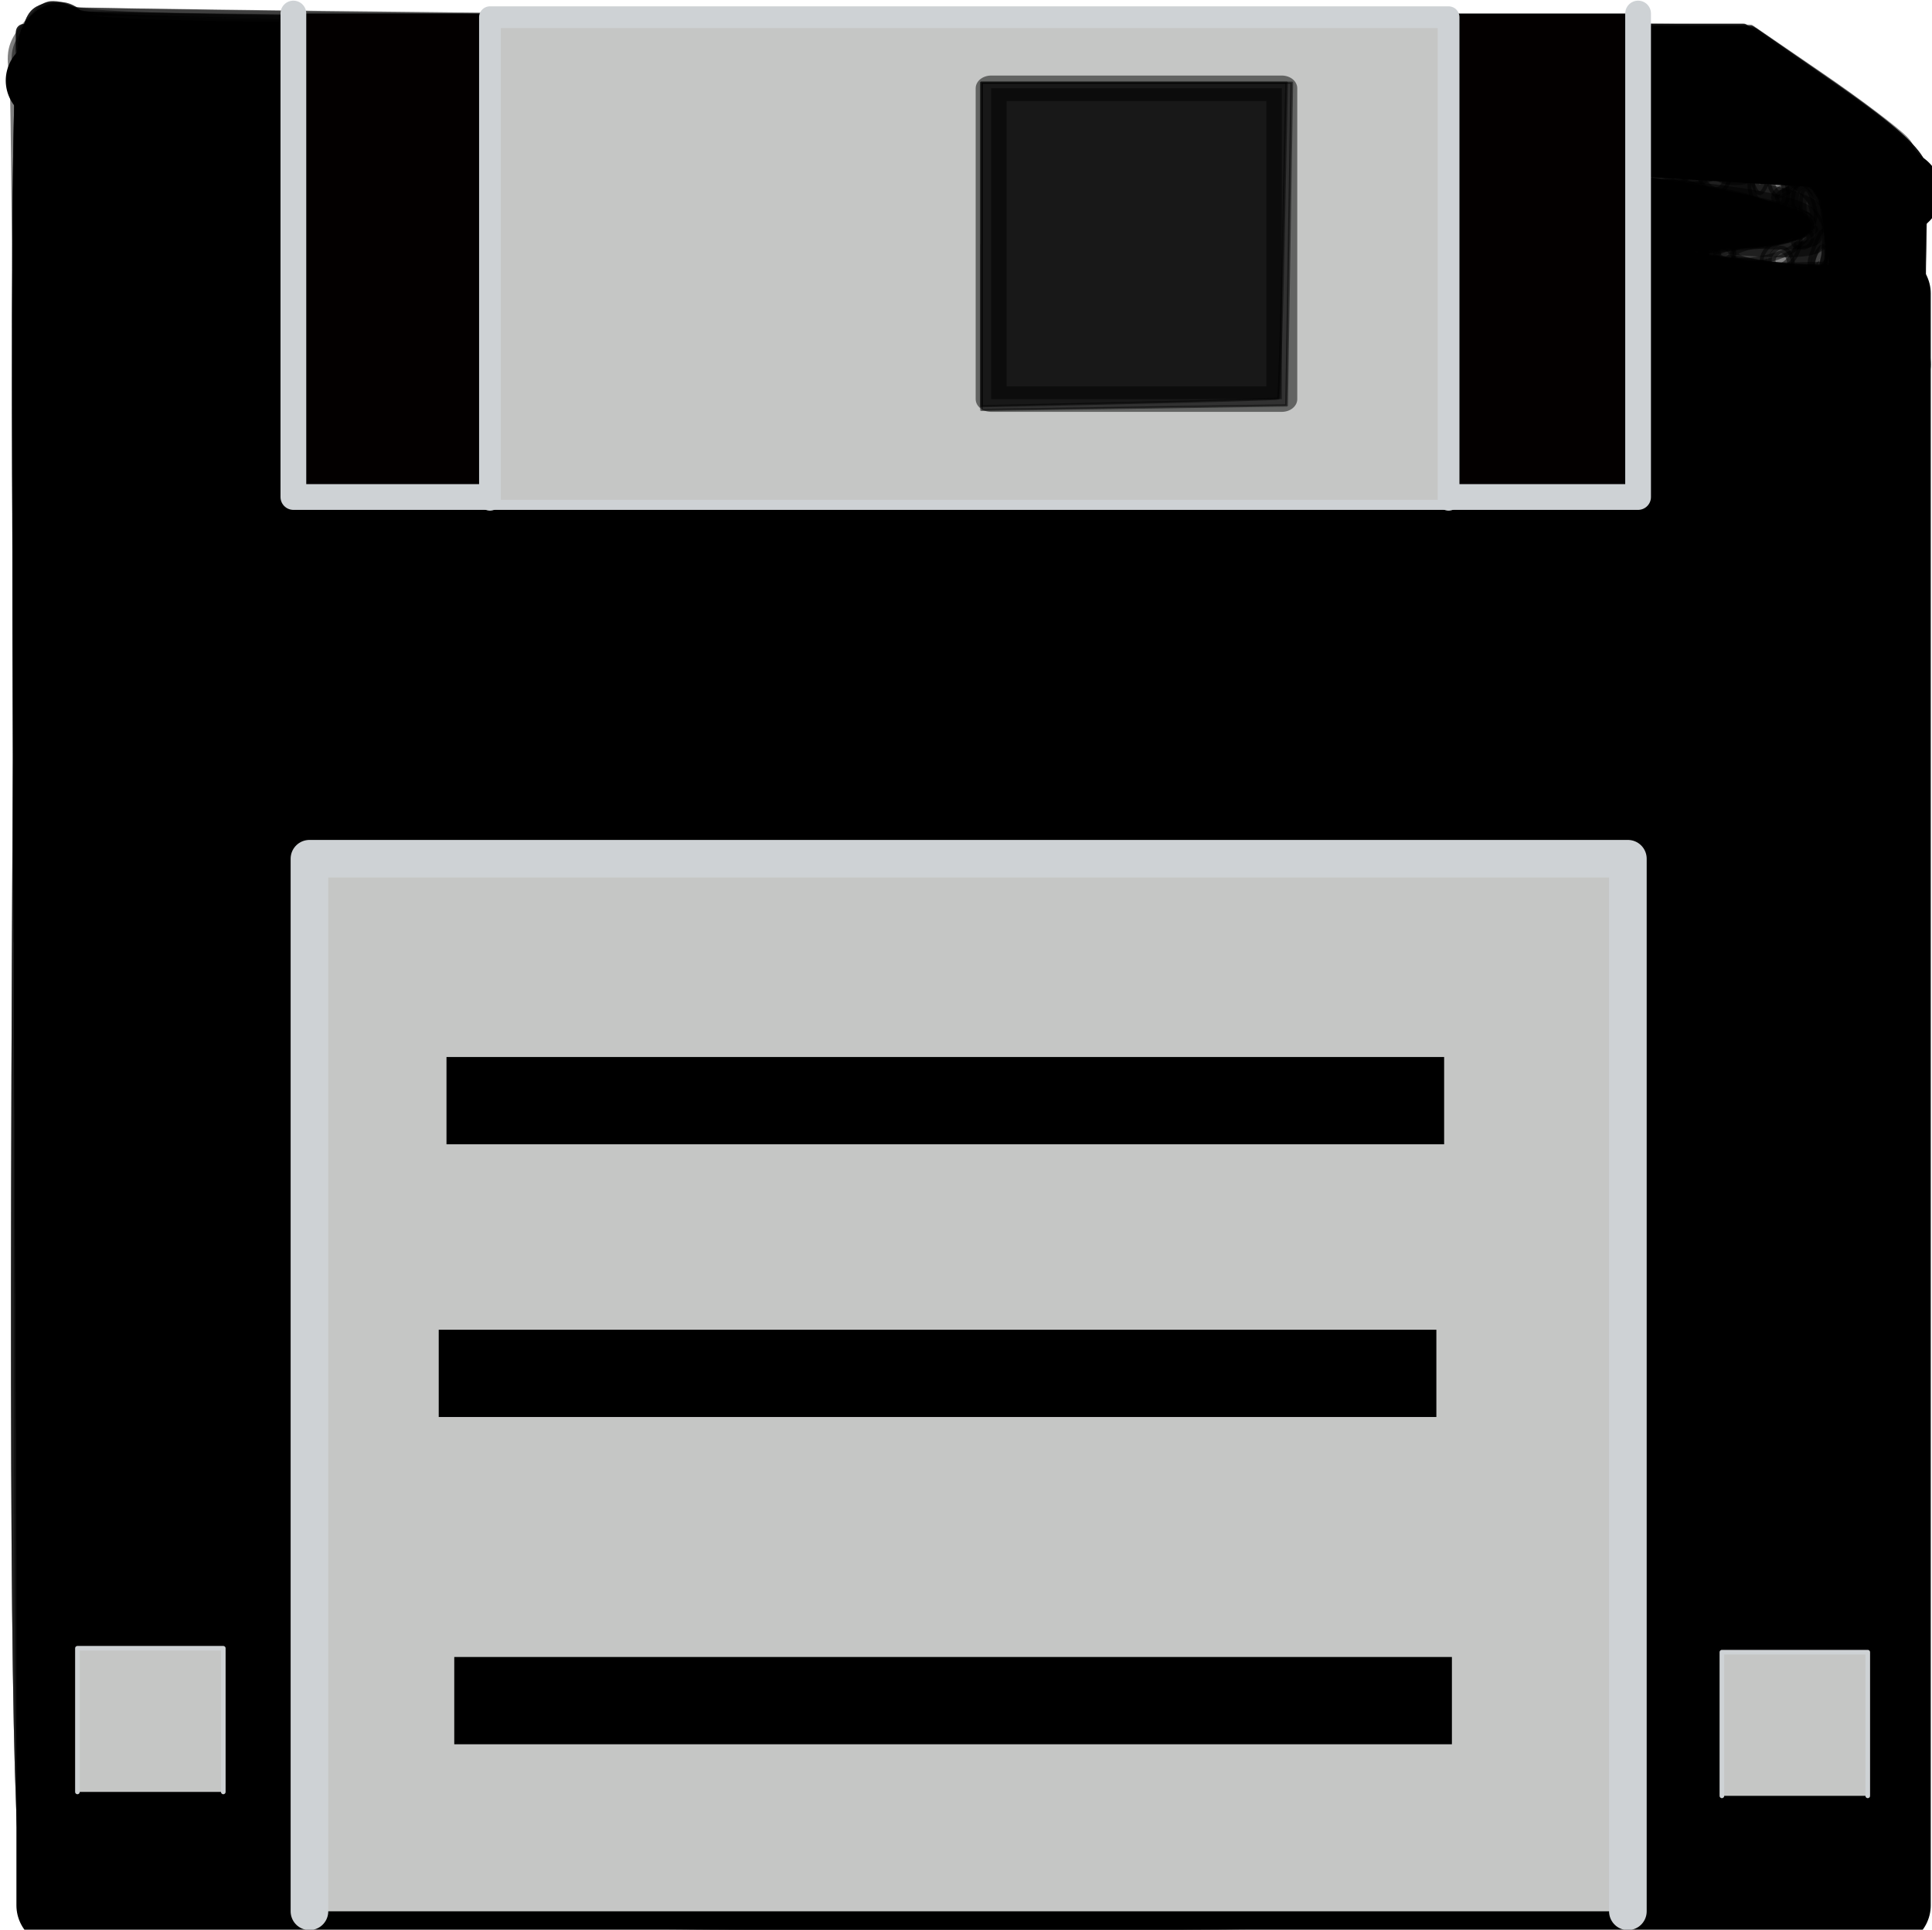 <?xml version="1.0" encoding="UTF-8" standalone="no"?>
<!-- Created with Inkscape (http://www.inkscape.org/) -->

<svg
   xmlns:dc="http://purl.org/dc/elements/1.1/"
   xmlns:cc="http://creativecommons.org/ns#"
   xmlns:rdf="http://www.w3.org/1999/02/22-rdf-syntax-ns#"
   xmlns:svg="http://www.w3.org/2000/svg"
   xmlns="http://www.w3.org/2000/svg"
   xmlns:sodipodi="http://sodipodi.sourceforge.net/DTD/sodipodi-0.dtd"
   xmlns:inkscape="http://www.inkscape.org/namespaces/inkscape"
   width="22.133"
   height="22.112"
   id="svg5149"
   version="1.1"
   inkscape:version="0.48.2 r9819"
   sodipodi:docname="save.svg">
  <defs
     id="defs5151" />
  <sodipodi:namedview
     id="base"
     pagecolor="#ffffff"
     bordercolor="#666666"
     borderopacity="1.0"
     inkscape:pageopacity="0.0"
     inkscape:pageshadow="2"
     inkscape:zoom="11.2"
     inkscape:cx="2.9196809"
     inkscape:cy="9.0755931"
     inkscape:document-units="px"
     inkscape:current-layer="layer1"
     showgrid="false"
     fit-margin-top="0"
     fit-margin-left="0"
     fit-margin-right="0"
     fit-margin-bottom="0"
     inkscape:window-width="1280"
     inkscape:window-height="974"
     inkscape:window-x="-8"
     inkscape:window-y="-8"
     inkscape:window-maximized="1" />
  <g
     inkscape:label="Layer 1"
     inkscape:groupmode="layer"
     id="layer1"
     transform="translate(-359.26,-244.393)">
    <path
       style="opacity:0.5;fill:#000000;fill-opacity:1;fill-rule:nonzero;stroke:#000000;stroke-width:0.179;stroke-linecap:round;stroke-linejoin:round;stroke-miterlimit:4;stroke-opacity:1;stroke-dasharray:none"
       d=""
       id="path5726"
       inkscape:connector-curvature="0" />
    <path
       style="opacity:0.5;fill:#000000;fill-opacity:1;fill-rule:nonzero;stroke:#000000;stroke-width:0.179;stroke-linecap:round;stroke-linejoin:round;stroke-miterlimit:4;stroke-opacity:1;stroke-dasharray:none"
       d=""
       id="path5728"
       inkscape:connector-curvature="0" />
    <path
       style="opacity:0.5;fill:#000000;fill-opacity:1;fill-rule:nonzero;stroke:#000000;stroke-width:0.089;stroke-linecap:round;stroke-linejoin:round;stroke-miterlimit:4;stroke-opacity:1;stroke-dasharray:none"
       d=""
       id="path5734"
       inkscape:connector-curvature="0" />
    <g
       id="g5929">
      <g
         style="fill:#000000;fill-opacity:1;stroke:#000000;stroke-width:8.508;stroke-linecap:round;stroke-linejoin:round;stroke-miterlimit:4;stroke-opacity:1;stroke-dasharray:none"
         transform="matrix(0.121,0,0,0.115,343.462,202.359)"
         id="g5209">
        <path
           style="fill:#000000;fill-opacity:1;stroke:#000000;stroke-width:8.508;stroke-linecap:round;stroke-linejoin:round;stroke-miterlimit:4;stroke-opacity:1;stroke-dasharray:none"
           d="m 136.371,371.519 0,183.848 172.736,0 0,-160.614"
           id="path5201"
           inkscape:connector-curvature="0" />
        <path
           style="fill:#000000;fill-opacity:1;stroke:#000000;stroke-width:8.508;stroke-linecap:round;stroke-linejoin:round;stroke-miterlimit:4;stroke-opacity:1;stroke-dasharray:none"
           d="m 135.36,373.54 159.604,0 15.152,11.112"
           id="path5205"
           inkscape:connector-curvature="0" />
        <path
           style="fill:#000000;fill-opacity:1;stroke:#000000;stroke-width:8.508;stroke-linecap:round;stroke-linejoin:round;stroke-miterlimit:4;stroke-opacity:1;stroke-dasharray:none"
           d="m 309.107,401.824 -1.01,-19.193"
           id="path5207"
           inkscape:connector-curvature="0" />
      </g>
      <path
         inkscape:connector-curvature="0"
         id="path5722"
         d="m 359.642,266.15 c -0.146,-0.176 -0.189,-3.156 -0.156,-10.815 l 0.046,-10.572 9.869,0.017 9.869,0.017 0.845,0.575 c 0.465,0.316 0.899,0.65 0.966,0.741 0.066,0.092 0.129,4.58 0.14,9.974 0.015,7.195 -0.035,9.874 -0.187,10.057 -0.304,0.367 -21.089,0.372 -21.393,0.006 l 0,0 z m 20.694,-19.021 c 0,-0.283 -0.1,-0.595 -0.223,-0.695 -0.258,-0.209 -12.687,-0.986 -14.42,-0.902 -0.889,0.043 0.66,0.293 6.607,1.063 4.272,0.553 7.828,1.015 7.902,1.027 0.074,0.011 0.134,-0.211 0.134,-0.493 z"
         style="opacity:0.5;fill:#000000;fill-opacity:1;fill-rule:nonzero;stroke:#000000;stroke-width:0.179;stroke-linecap:round;stroke-linejoin:round;stroke-miterlimit:4;stroke-opacity:1;stroke-dasharray:none" />
      <path
         inkscape:connector-curvature="0"
         id="path5724"
         d="m 376.511,246.928 c -2.505,-0.315 -3.581,-0.519 -3.637,-0.688 -0.086,-0.258 1.442,-0.207 5.23,0.176 1.827,0.185 2.133,0.293 2.026,0.717 -0.05,0.199 -0.697,0.162 -3.618,-0.205 z"
         style="opacity:0.5;fill:#000000;fill-opacity:1;fill-rule:nonzero;stroke:#000000;stroke-width:0.179;stroke-linecap:round;stroke-linejoin:round;stroke-miterlimit:4;stroke-opacity:1;stroke-dasharray:none" />
      <path
         inkscape:connector-curvature="0"
         id="path5730"
         d="m 359.642,266.15 c -0.146,-0.176 -0.189,-3.156 -0.156,-10.818 l 0.046,-10.575 9.891,0.022 9.891,0.022 0.823,0.573 c 0.453,0.315 0.877,0.648 0.943,0.74 0.066,0.092 0.129,4.58 0.14,9.974 0.015,7.195 -0.035,9.874 -0.187,10.057 -0.304,0.367 -21.089,0.372 -21.393,0.006 l 0,0 z m 20.694,-19.021 c 0,-0.283 -0.1,-0.595 -0.223,-0.693 -0.329,-0.264 -4.42,-0.487 -4.42,-0.24 0,0.11 0.292,0.186 0.67,0.174 0.971,-0.03 3.616,0.394 3.616,0.58 0,0.145 -0.671,0.241 -1.205,0.171 -0.123,-0.016 -0.223,0.05 -0.223,0.147 0,0.097 0.342,0.207 0.759,0.244 0.417,0.038 0.819,0.082 0.893,0.1 0.074,0.017 0.134,-0.2 0.134,-0.483 z m -2.5,-0.022 c 0,-0.098 -0.261,-0.177 -0.58,-0.176 -0.44,0.002 -0.516,0.044 -0.312,0.176 0.351,0.227 0.893,0.227 0.893,0 z m -1.339,-0.179 c -0.061,-0.098 -0.226,-0.179 -0.368,-0.179 -0.142,0 -0.257,0.08 -0.257,0.179 0,0.098 0.165,0.179 0.368,0.179 0.202,0 0.318,-0.08 0.257,-0.179 z m -1.493,-0.386 c 0.184,-0.212 0.292,-0.429 0.239,-0.481 -0.138,-0.138 -7.012,-0.544 -9.014,-0.532 -1.588,0.009 -1.377,0.053 3.304,0.685 2.75,0.371 5.031,0.684 5.068,0.695 0.038,0.011 0.219,-0.154 0.403,-0.366 z"
         style="opacity:0.5;fill:#000000;fill-opacity:1;fill-rule:nonzero;stroke:#000000;stroke-width:0.179;stroke-linecap:round;stroke-linejoin:round;stroke-miterlimit:4;stroke-opacity:1;stroke-dasharray:none" />
      <path
         inkscape:connector-curvature="0"
         id="path5732"
         d="m 359.642,266.15 c -0.146,-0.176 -0.189,-3.156 -0.156,-10.818 l 0.046,-10.575 9.891,0.022 9.891,0.022 0.823,0.573 c 0.453,0.315 0.877,0.648 0.943,0.74 0.066,0.092 0.129,4.58 0.14,9.974 0.015,7.195 -0.035,9.874 -0.187,10.057 -0.304,0.367 -21.089,0.372 -21.393,0.006 l 0,0 z m 20.69,-18.819 c -0.002,-0.172 -0.143,-0.484 -0.312,-0.694 -0.262,-0.323 -0.572,-0.399 -2.05,-0.502 -1.131,-0.078 -1.741,-0.058 -1.741,0.059 0,0.099 -0.282,0.153 -0.626,0.119 -0.345,-0.033 -0.673,0.015 -0.731,0.108 -0.059,0.095 -0.544,0.121 -1.11,0.06 -0.553,-0.06 -0.941,-0.044 -0.862,0.035 0.079,0.079 1.724,0.355 3.656,0.613 1.932,0.258 3.573,0.479 3.647,0.491 0.074,0.012 0.132,-0.119 0.13,-0.29 z m -7.675,-1.115 c 0,-0.073 0.342,-0.116 0.759,-0.095 0.417,0.021 0.913,-0.016 1.101,-0.083 0.376,-0.133 -8.41,-0.619 -9.271,-0.514 -0.295,0.036 0.71,0.236 2.232,0.443 2.784,0.38 5.179,0.494 5.179,0.248 z"
         style="opacity:0.5;fill:#000000;fill-opacity:1;fill-rule:nonzero;stroke:#000000;stroke-width:0.179;stroke-linecap:round;stroke-linejoin:round;stroke-miterlimit:4;stroke-opacity:1;stroke-dasharray:none" />
      <path
         inkscape:connector-curvature="0"
         id="path5736"
         d="m 359.683,266.28 c -0.169,-0.124 -0.174,-0.364 -0.218,-10.737 -0.041,-9.622 -0.031,-10.631 0.098,-10.833 0.17,-0.266 0.453,-0.33 0.612,-0.138 0.102,0.123 1.145,0.138 9.59,0.138 l 9.476,2e-5 0.919,0.634 c 0.919,0.633 1.248,0.969 1.134,1.153 -0.033,0.054 -0.055,4.435 -0.048,9.735 0.013,9.78 0.009,9.901 -0.299,10.107 -0.054,0.036 -4.822,0.066 -10.595,0.067 -8.925,10e-4 -10.522,-0.018 -10.67,-0.125 l 0,0 z m 20.539,-19.271 c -0.035,-0.307 -0.108,-0.586 -0.161,-0.619 -0.131,-0.083 -1.282,-0.185 -1.668,-0.148 l -0.312,0.03 0.312,0.151 c 0.172,0.083 0.558,0.198 0.858,0.255 0.891,0.169 1.001,0.38 0.256,0.492 -0.52,0.078 -0.509,0.193 0.024,0.264 0.233,0.031 0.464,0.071 0.513,0.088 0.216,0.074 0.237,0.013 0.177,-0.513 l 0,0 z m -1.293,0.29 c 0,-0.049 -0.04,-0.089 -0.089,-0.089 -0.049,0 -0.089,0.04 -0.089,0.089 0,0.049 0.04,0.089 0.089,0.089 0.049,0 0.089,-0.04 0.089,-0.089 z m -0.759,-0.089 c -0.03,-0.049 -0.073,-0.089 -0.095,-0.089 -0.022,0 -0.039,0.04 -0.039,0.089 0,0.049 0.043,0.089 0.095,0.089 0.052,0 0.07,-0.04 0.039,-0.089 z m 0.419,0.028 c -0.065,-0.026 -0.141,-0.023 -0.171,0.007 -0.03,0.03 0.023,0.051 0.117,0.047 0.104,-0.004 0.125,-0.025 0.054,-0.054 l 0,0 z m -0.664,-0.081 c -0.119,-0.119 -0.691,-0.186 -1.014,-0.12 l -0.347,0.071 0.33,-0.014 c 0.182,-0.008 0.359,0.015 0.394,0.051 0.035,0.035 0.205,0.064 0.377,0.064 0.172,0 0.289,-0.024 0.26,-0.052 l 0,0 z m -1.455,-0.208 c -0.153,-0.148 -0.576,-0.154 -0.576,-0.007 0,0.049 0.149,0.089 0.33,0.089 0.202,0 0.297,-0.032 0.246,-0.082 z m -0.665,-0.042 c 0,-0.019 -0.121,-0.052 -0.268,-0.074 -0.147,-0.022 -0.268,-0.006 -0.268,0.035 0,0.041 0.121,0.074 0.268,0.074 0.147,0 0.268,-0.015 0.268,-0.035 z m -0.781,-0.118 c -0.11,-0.021 -0.201,-0.077 -0.201,-0.124 0,-0.181 0.536,-0.273 1.671,-0.288 0.899,-0.012 1.154,-0.04 1.071,-0.119 -0.145,-0.139 -8.827,-0.661 -10.733,-0.646 l -1.429,0.011 1.25,0.171 c 0.688,0.094 1.355,0.152 1.483,0.128 0.128,-0.023 0.281,0.006 0.34,0.065 0.084,0.083 0.093,0.069 0.043,-0.064 -0.063,-0.165 -0.02,-0.169 1.312,-0.109 2.493,0.111 2.866,0.153 2.738,0.31 -0.093,0.115 -0.087,0.128 0.038,0.081 0.083,-0.031 0.197,6.6e-4 0.256,0.072 0.058,0.07 0.133,0.111 0.167,0.09 0.034,-0.021 0.119,-2.4e-4 0.191,0.046 0.105,0.068 0.108,0.098 0.013,0.159 -0.08,0.052 -0.038,0.08 0.134,0.089 0.138,0.008 0.472,0.049 0.742,0.092 0.494,0.079 1.3,0.111 0.915,0.037 l 0,0 z m -1.956,-0.272 c 0.023,-0.037 -0.132,-0.067 -0.343,-0.067 -0.212,0 -0.366,0.03 -0.343,0.067 0.023,0.037 0.177,0.067 0.343,0.067 0.166,0 0.321,-0.03 0.343,-0.067 z m -0.924,-0.057 c 0,-0.019 -0.1,-0.053 -0.223,-0.077 -0.123,-0.024 -0.223,-0.008 -0.223,0.034 0,0.042 0.1,0.077 0.223,0.077 0.123,0 0.223,-0.015 0.223,-0.034 z m -0.893,-0.183 c -0.172,-0.063 -0.433,-0.096 -0.58,-0.074 -0.385,0.058 -0.392,0.11 -0.012,0.096 0.179,-0.007 0.352,0.014 0.385,0.047 0.033,0.033 0.163,0.056 0.29,0.052 0.21,-0.006 0.202,-0.017 -0.082,-0.121 z m 0.999,-0.022 c -0.064,-0.026 -0.141,-0.023 -0.171,0.007 -0.03,0.03 0.023,0.051 0.117,0.047 0.104,-0.004 0.125,-0.025 0.054,-0.054 l 0,0 z m -1.981,-0.063 c 0,-0.019 -0.121,-0.052 -0.268,-0.074 -0.147,-0.022 -0.268,-0.006 -0.268,0.035 0,0.041 0.121,0.074 0.268,0.074 0.147,0 0.268,-0.015 0.268,-0.035 z"
         style="opacity:0.5;fill:#000000;fill-opacity:1;fill-rule:nonzero;stroke:#000000;stroke-width:0.089;stroke-linecap:round;stroke-linejoin:round;stroke-miterlimit:4;stroke-opacity:1;stroke-dasharray:none" />
      <path
         inkscape:connector-curvature="0"
         id="path5738"
         d="m 359.683,266.28 c -0.169,-0.124 -0.174,-0.364 -0.218,-10.737 -0.041,-9.622 -0.031,-10.631 0.098,-10.833 0.17,-0.266 0.453,-0.33 0.612,-0.138 0.102,0.123 1.145,0.138 9.583,0.138 l 9.468,0 0.881,0.592 c 0.943,0.634 1.272,0.964 1.185,1.188 -0.03,0.077 -0.05,4.469 -0.044,9.76 0.011,9.756 0.007,9.884 -0.3,10.089 -0.054,0.036 -4.822,0.066 -10.595,0.067 -8.925,10e-4 -10.522,-0.018 -10.67,-0.125 l 0,0 z m 20.473,-18.912 c 0.011,-0.151 -0.005,-0.168 -0.064,-0.071 -0.044,0.071 -0.06,0.161 -0.035,0.2 0.067,0.109 0.084,0.088 0.1,-0.129 z m -0.34,-0.056 c 0.049,-0.092 0.066,-0.19 0.038,-0.218 -0.076,-0.076 -0.389,0.143 -0.389,0.272 0,0.172 0.25,0.134 0.351,-0.054 z m -1.043,-0.071 c -0.061,-0.025 -0.162,-0.025 -0.223,0 -0.061,0.025 -0.011,0.045 0.112,0.045 0.123,0 0.173,-0.02 0.112,-0.045 z m -0.781,-0.119 c -0.248,-0.107 -0.491,-0.107 -0.491,0 0,0.049 0.151,0.086 0.335,0.083 0.269,-0.005 0.299,-0.021 0.156,-0.083 z m -0.96,-0.061 c -0.086,-0.022 -0.227,-0.022 -0.312,0 -0.086,0.022 -0.016,0.041 0.156,0.041 0.172,0 0.242,-0.018 0.156,-0.041 z m -0.603,-0.117 c 0,-0.049 -0.05,-0.09 -0.112,-0.092 -0.636,-0.016 -1.277,-0.099 -1.3,-0.169 -0.017,-0.051 -0.11,-0.057 -0.224,-0.015 -0.107,0.04 -0.255,0.052 -0.329,0.028 -0.074,-0.024 -0.102,-0.01 -0.063,0.031 0.039,0.042 0.421,0.122 0.848,0.18 1.032,0.138 1.179,0.143 1.179,0.037 z m 3.597,-0.179 c -0.026,-0.098 -0.062,-0.179 -0.081,-0.179 -0.019,0 -0.034,0.08 -0.034,0.179 0,0.098 0.036,0.179 0.081,0.179 0.044,0 0.06,-0.08 0.034,-0.179 l 0,0 z m -0.425,-0.085 c -0.025,-0.041 0.014,-0.098 0.087,-0.126 0.215,-0.083 0.154,-0.212 -0.121,-0.252 -0.226,-0.033 -0.253,-0.011 -0.246,0.196 0.006,0.155 0.061,0.237 0.167,0.245 0.087,0.007 0.137,-0.021 0.112,-0.062 z m -6.259,-0.283 c -0.101,-0.163 -1.963,-0.255 -2.203,-0.109 -0.037,0.022 -0.067,0.005 -0.067,-0.039 0,-0.044 -0.167,-0.086 -0.372,-0.095 -0.581,-0.023 -0.314,0.109 0.445,0.219 0.713,0.104 2.257,0.12 2.197,0.023 l 0,0 z m 5.637,-0.031 c 0.159,-0.12 0.128,-0.131 -0.362,-0.135 -0.295,-0.002 -0.696,-0.03 -0.893,-0.062 -0.321,-0.052 -0.345,-0.044 -0.239,0.085 0.208,0.253 1.209,0.328 1.494,0.112 z m -3.411,-0.226 c 0.18,0 0.325,0.044 0.325,0.1 0,0.059 0.081,0.079 0.196,0.048 0.108,-0.028 0.256,-0.003 0.33,0.057 0.105,0.085 0.119,0.084 0.066,-0.004 -0.043,-0.072 -0.01,-0.114 0.095,-0.117 0.143,-0.005 0.141,-0.014 -0.017,-0.077 -0.098,-0.039 -0.781,-0.096 -1.518,-0.126 -1.383,-0.056 -1.606,-0.027 -0.563,0.074 0.504,0.049 0.59,0.081 0.551,0.208 -0.042,0.134 -0.033,0.133 0.082,-0.007 0.08,-0.097 0.253,-0.156 0.454,-0.156 l 0,0 z m -5.523,0 c 0.034,-0.056 -0.123,-0.085 -0.419,-0.079 -0.403,0.009 -0.434,0.021 -0.206,0.079 0.394,0.1 0.563,0.1 0.625,0 z m 3.03,-0.188 c -0.067,-0.108 -0.372,-0.102 -0.44,0.008 -0.031,0.051 0.005,0.066 0.084,0.035 0.076,-0.029 0.139,-0.01 0.139,0.043 0,0.053 0.06,0.073 0.133,0.045 0.073,-0.028 0.111,-0.087 0.084,-0.131 z m -4.186,0.017 c -0.028,-0.045 0,-0.102 0.062,-0.127 0.063,-0.025 0.034,-0.052 -0.066,-0.06 -0.098,-0.008 -0.268,-0.025 -0.378,-0.037 -0.152,-0.017 -0.177,0.005 -0.105,0.091 0.052,0.062 0.182,0.131 0.289,0.151 0.107,0.021 0.207,0.043 0.222,0.05 0.015,0.007 0.005,-0.025 -0.023,-0.07 l 0,0 z m 2.914,-0.069 c -0.065,-0.026 -0.141,-0.023 -0.171,0.007 -0.03,0.03 0.023,0.051 0.117,0.047 0.104,-0.004 0.125,-0.025 0.054,-0.054 l 0,0 z m -4.727,-0.162 c 0.013,-0.054 -0.296,-0.094 -0.781,-0.101 l -0.804,-0.012 0.714,0.111 c 0.804,0.125 0.839,0.126 0.871,0.001 l 0,0 z m 2.227,0.073 c -0.065,-0.026 -0.141,-0.023 -0.171,0.007 -0.03,0.03 0.023,0.051 0.117,0.047 0.104,-0.004 0.125,-0.025 0.054,-0.054 l 0,0 z m 1.434,0.002 c -0.061,-0.025 -0.162,-0.025 -0.223,0 -0.061,0.025 -0.011,0.045 0.112,0.045 0.123,0 0.173,-0.02 0.112,-0.045 z"
         style="opacity:0.5;fill:#000000;fill-opacity:1;fill-rule:nonzero;stroke:#000000;stroke-width:0.089;stroke-linecap:round;stroke-linejoin:round;stroke-miterlimit:4;stroke-opacity:1;stroke-dasharray:none" />
      <path
         inkscape:connector-curvature="0"
         id="path5740"
         d="m 359.683,266.28 c -0.169,-0.124 -0.174,-0.364 -0.218,-10.737 -0.047,-11.142 -0.053,-10.928 0.328,-11.075 0.076,-0.029 0.251,0.013 0.388,0.094 0.227,0.134 1.075,0.147 9.654,0.147 l 9.405,0 0.867,0.583 c 0.929,0.624 1.273,0.972 1.185,1.197 -0.03,0.077 -0.05,4.469 -0.044,9.76 0.011,9.756 0.007,9.884 -0.3,10.089 -0.054,0.036 -4.822,0.066 -10.595,0.067 -8.925,10e-4 -10.522,-0.018 -10.67,-0.125 l 0,0 z m 20.533,-19.271 c -0.032,-0.258 -0.104,-0.518 -0.161,-0.579 -0.104,-0.112 -4.422,-0.437 -4.637,-0.349 -0.058,0.024 0.003,0.046 0.135,0.05 0.308,0.009 0.405,0.159 0.141,0.216 -0.111,0.024 0.111,0.029 0.494,0.011 0.801,-0.037 1.956,0.073 2.92,0.281 1.081,0.232 1.159,0.458 0.189,0.546 -0.938,0.085 -0.633,0.227 0.595,0.277 l 0.383,0.016 -0.058,-0.469 z m -1.912,0.201 c -0.173,-0.112 -0.268,-0.112 -0.268,0 0,0.049 0.09,0.089 0.201,0.088 0.162,-10e-4 0.175,-0.018 0.067,-0.088 z m -0.38,-0.052 c -0.087,-0.087 -0.692,-0.202 -0.692,-0.132 0,0.13 0.126,0.184 0.432,0.184 0.172,0 0.289,-0.024 0.26,-0.052 z m -0.848,-0.096 c -0.061,-0.025 -0.162,-0.025 -0.223,0 -0.061,0.025 -0.011,0.045 0.112,0.045 0.123,0 0.173,-0.02 0.112,-0.045 z m -0.647,-0.119 c 0,-0.049 -0.06,-0.089 -0.134,-0.089 l -0.201,0 c -0.037,0 -0.08,0.04 -0.097,0.089 -0.016,0.049 0.074,0.089 0.201,0.089 0.127,0 0.231,-0.04 0.231,-0.089 z m -0.714,-0.089 c -0.319,-0.102 -0.446,-0.102 -0.446,0 0,0.049 0.151,0.085 0.335,0.08 0.299,-0.008 0.311,-0.017 0.112,-0.08 z m -0.589,-0.089 c -0.13,-0.13 -0.808,-0.207 -1.089,-0.125 -0.224,0.065 -0.212,0.075 0.161,0.129 0.667,0.097 1.028,0.096 0.928,-0.004 l 0,0 z m -1.583,-0.238 c -0.068,-0.068 -0.307,-0.101 -0.807,-0.112 -0.315,-0.007 -0.335,-0.021 -0.225,-0.164 0.093,-0.12 0.073,-0.115 -0.084,0.019 -0.191,0.163 -0.194,0.18 -0.043,0.239 0.206,0.081 1.239,0.096 1.159,0.017 z m -1.471,-0.091 c -0.065,-0.026 -0.141,-0.023 -0.171,0.007 -0.03,0.03 0.023,0.051 0.117,0.047 0.104,-0.004 0.125,-0.025 0.054,-0.054 l 0,0 z m -0.625,-0.089 c -0.065,-0.026 -0.141,-0.023 -0.171,0.007 -0.03,0.03 0.023,0.051 0.117,0.047 0.104,-0.004 0.125,-0.025 0.054,-0.054 l 0,0 z m 3.823,-0.216 c 0,-0.044 -0.06,-0.08 -0.134,-0.08 -0.074,0 -0.134,0.059 -0.134,0.131 0,0.08 0.052,0.111 0.134,0.08 0.074,-0.028 0.134,-0.087 0.134,-0.131 z m -0.402,-0.08 c -0.03,-0.049 -0.362,-0.082 -0.742,-0.073 l -0.687,0.016 0.625,0.058 c 0.344,0.032 0.678,0.065 0.742,0.073 0.064,0.009 0.092,-0.024 0.062,-0.073 z m -6.358,-0.179 c 0.026,-0.098 0.01,-0.156 -0.034,-0.129 -0.044,0.028 -0.081,0.108 -0.081,0.179 0,0.185 0.061,0.158 0.115,-0.05 l 0,0 z m -0.938,-0.104 c -0.043,-0.129 -0.319,-0.177 -0.387,-0.067 -0.028,0.045 -0.111,0.081 -0.184,0.081 -0.074,0 -0.114,-0.032 -0.09,-0.071 0.024,-0.039 -0.285,-0.076 -0.687,-0.082 l -0.731,-0.01 0.714,0.114 c 0.966,0.154 1.408,0.165 1.364,0.035 z m 1.868,-0.019 c 0.035,-0.035 -0.082,-0.054 -0.261,-0.042 -0.179,0.012 -0.311,0.045 -0.293,0.074 0.044,0.072 0.476,0.047 0.555,-0.032 l 0,0 z"
         style="opacity:0.5;fill:#000000;fill-opacity:1;fill-rule:nonzero;stroke:#000000;stroke-width:0.089;stroke-linecap:round;stroke-linejoin:round;stroke-miterlimit:4;stroke-opacity:1;stroke-dasharray:none" />
      <path
         inkscape:connector-curvature="0"
         id="path5742"
         d="m 359.683,266.28 c -0.169,-0.124 -0.174,-0.364 -0.218,-10.737 -0.047,-11.15 -0.053,-10.928 0.33,-11.075 0.077,-0.03 0.226,2.8e-4 0.33,0.067 0.155,0.099 1.919,0.128 9.692,0.159 l 9.503,0.039 0.81,0.561 c 1.055,0.731 1.252,0.942 1.173,1.255 -0.033,0.133 -0.068,4.598 -0.078,9.923 -0.017,9.47 -0.021,9.684 -0.191,9.808 -0.26,0.19 -21.09,0.19 -21.35,4e-5 l 0,0 z m 20.082,-18.935 c -0.028,-0.073 -0.087,-0.111 -0.131,-0.084 -0.126,0.078 -0.093,0.217 0.051,0.217 0.08,0 0.111,-0.052 0.08,-0.133 l 0,0 z m -0.657,-0.045 c 0,-0.049 -0.06,-0.089 -0.134,-0.089 -0.074,0 -0.134,0.04 -0.134,0.089 0,0.049 0.06,0.089 0.134,0.089 0.074,0 0.134,-0.04 0.134,-0.089 z m -1.473,-0.179 c 0.03,-0.049 -0.007,-0.089 -0.084,-0.089 -0.077,0 -0.139,0.04 -0.139,0.089 0,0.049 0.038,0.089 0.084,0.089 0.046,0 0.109,-0.04 0.139,-0.089 z m 2.366,-0.005 c 0,-0.052 -0.04,-0.07 -0.089,-0.039 -0.049,0.03 -0.089,0.073 -0.089,0.095 0,0.022 0.04,0.039 0.089,0.039 0.049,0 0.089,-0.043 0.089,-0.095 l 0,0 z m -2.79,-0.056 c -0.086,-0.022 -0.227,-0.022 -0.312,0 -0.086,0.022 -0.016,0.041 0.156,0.041 0.172,0 0.242,-0.018 0.156,-0.041 z m -0.871,-0.117 c 0,-0.049 -0.06,-0.089 -0.134,-0.089 -0.074,0 -0.134,0.04 -0.134,0.089 0,0.049 0.06,0.089 0.134,0.089 0.074,0 0.134,-0.04 0.134,-0.089 z m -0.848,-0.089 c -0.03,-0.049 -0.073,-0.089 -0.095,-0.089 -0.022,0 -0.039,0.04 -0.039,0.089 0,0.049 0.043,0.089 0.095,0.089 0.052,0 0.07,-0.04 0.039,-0.089 z m 0.419,0.028 c -0.065,-0.026 -0.141,-0.023 -0.171,0.007 -0.03,0.03 0.023,0.051 0.117,0.047 0.104,-0.004 0.125,-0.025 0.054,-0.054 l 0,0 z m -0.798,-0.12 c -0.23,-0.092 -0.27,-0.265 -0.062,-0.265 0.079,0 0.113,-0.043 0.078,-0.099 -0.034,-0.055 -0.007,-0.133 0.059,-0.174 0.066,-0.041 0.1,-0.094 0.076,-0.119 -0.13,-0.13 -9.485,-0.603 -9.367,-0.474 0.026,0.029 1.955,0.297 4.286,0.595 2.331,0.299 4.319,0.556 4.417,0.573 0.098,0.017 0.299,0.033 0.446,0.037 0.246,0.006 0.252,2e-5 0.067,-0.074 l 0,0 z m 4.799,-0.393 c 0,-0.028 -0.08,-0.051 -0.179,-0.051 -0.169,0 -0.243,0.174 -0.123,0.293 0.055,0.055 0.302,-0.144 0.302,-0.242 z m 0.19,0.104 c -0.088,-0.087 -0.098,-0.077 -0.05,0.05 0.034,0.088 0.083,0.138 0.111,0.11 0.028,-0.028 6e-5,-0.1 -0.061,-0.16 z m -1.529,-0.066 c 0,-0.049 0.08,-0.089 0.179,-0.089 0.098,0 0.179,0.032 0.179,0.07 0,0.095 0.342,0.115 0.399,0.023 0.068,-0.11 -0.557,-0.18 -2.072,-0.231 -0.748,-0.025 -1.419,-0.068 -1.49,-0.096 -0.072,-0.028 -0.203,-0.031 -0.292,-0.008 -0.114,0.029 -0.094,0.045 0.066,0.052 0.125,0.006 0.272,0.055 0.327,0.11 0.058,0.058 0.512,0.109 1.092,0.122 0.546,0.012 1.018,0.048 1.049,0.079 0.092,0.092 0.563,0.065 0.563,-0.032 z"
         style="opacity:0.5;fill:#000000;fill-opacity:1;fill-rule:nonzero;stroke:#000000;stroke-width:0.089;stroke-linecap:round;stroke-linejoin:round;stroke-miterlimit:4;stroke-opacity:1;stroke-dasharray:none" />
      <path
         inkscape:connector-curvature="0"
         id="path5744"
         d="m 359.683,266.28 c -0.169,-0.124 -0.174,-0.364 -0.218,-10.737 -0.047,-11.15 -0.053,-10.928 0.33,-11.075 0.077,-0.03 0.226,2.8e-4 0.33,0.067 0.155,0.099 1.919,0.128 9.692,0.159 l 9.503,0.039 0.81,0.561 c 1.055,0.731 1.252,0.942 1.173,1.255 -0.033,0.133 -0.068,4.598 -0.078,9.923 -0.017,9.47 -0.021,9.684 -0.191,9.808 -0.26,0.19 -21.09,0.19 -21.35,4e-5 l 0,0 z m 20.553,-19.003 c -0.03,-0.11 -0.054,-0.33 -0.055,-0.488 -0.002,-0.469 0.337,-0.42 -5.091,-0.742 -0.81,-0.048 -1.775,-0.109 -2.143,-0.136 -0.516,-0.038 -0.633,-0.026 -0.51,0.051 0.149,0.093 0.145,0.112 -0.065,0.277 -0.176,0.138 -0.298,0.163 -0.562,0.116 -0.186,-0.034 -0.313,-0.035 -0.283,-0.003 0.03,0.032 1.315,0.221 2.857,0.42 1.542,0.199 3.346,0.434 4.008,0.523 0.663,0.089 1.361,0.167 1.551,0.172 0.316,0.009 0.341,-0.006 0.291,-0.191 l 0,0 z m -9.632,-1.111 c -0.086,-0.022 -0.227,-0.022 -0.312,0 -0.086,0.022 -0.016,0.041 0.156,0.041 0.172,0 0.242,-0.018 0.156,-0.041 z m -1.073,-0.09 c -0.087,-0.023 -0.207,-0.021 -0.268,0.003 -0.06,0.025 0.011,0.043 0.158,0.041 0.147,-0.002 0.197,-0.022 0.11,-0.044 l 0,0 z m 1.988,-0.206 c 0.094,-0.061 -0.025,-0.085 -0.402,-0.082 -0.381,0.003 -0.484,0.027 -0.357,0.082 0.244,0.105 0.597,0.105 0.759,0 z m -1.429,-0.108 c 0,-0.039 -0.103,-0.07 -0.228,-0.07 -0.126,0 -0.209,0.032 -0.185,0.07 0.024,0.039 0.127,0.07 0.228,0.07 0.102,0 0.185,-0.032 0.185,-0.07 z m 0.379,0.049 c -0.061,-0.025 -0.162,-0.025 -0.223,0 -0.061,0.025 -0.011,0.045 0.112,0.045 0.123,0 0.173,-0.02 0.112,-0.045 z m -3.382,-0.122 c -0.061,-0.061 -0.165,-0.063 -0.308,-0.006 -0.203,0.081 -0.197,0.087 0.092,0.092 0.211,0.004 0.279,-0.023 0.216,-0.086 l 0,0 z m 1.19,-0.029 c 0.031,-0.031 -0.108,-0.057 -0.31,-0.057 -0.202,0 -0.388,0.035 -0.415,0.077 -0.054,0.087 0.636,0.068 0.724,-0.02 z m -1.959,-0.029 c -0.086,-0.022 -0.227,-0.022 -0.312,0 -0.086,0.022 -0.016,0.041 0.156,0.041 0.172,0 0.242,-0.018 0.156,-0.041 z"
         style="opacity:0.5;fill:#000000;fill-opacity:1;fill-rule:nonzero;stroke:#000000;stroke-width:0.089;stroke-linecap:round;stroke-linejoin:round;stroke-miterlimit:4;stroke-opacity:1;stroke-dasharray:none" />
      <path
         inkscape:connector-curvature="0"
         id="path5746"
         d="m 359.644,266.228 c -0.176,-0.176 -0.179,-0.298 -0.18,-10.424 -5.4e-4,-5.635 -0.025,-10.389 -0.054,-10.565 -0.043,-0.258 -0.01,-0.369 0.171,-0.579 0.212,-0.247 0.239,-0.254 0.534,-0.148 0.238,0.086 2.512,0.125 9.763,0.168 l 9.453,0.056 0.804,0.559 c 1.046,0.727 1.245,0.941 1.167,1.25 -0.033,0.131 -0.068,4.596 -0.078,9.923 -0.018,9.473 -0.022,9.687 -0.191,9.811 -0.147,0.108 -1.748,0.127 -10.692,0.127 -10.4,0 -10.521,-0.002 -10.697,-0.179 z m 20.552,-19.196 c -0.038,-0.596 -0.185,-0.678 -1.328,-0.749 -0.531,-0.033 -1.307,-0.081 -1.724,-0.107 -1.055,-0.066 -0.741,0.093 0.446,0.226 2.185,0.246 3.079,0.644 1.754,0.781 -0.277,0.029 -0.504,0.084 -0.504,0.124 0,0.077 0.569,0.149 1.07,0.135 l 0.311,-0.009 -0.026,-0.402 z m -2.472,0.089 c -0.071,-0.116 -0.223,-0.116 -0.223,0 0,0.049 0.063,0.089 0.139,0.089 0.076,0 0.114,-0.04 0.084,-0.089 z m -0.385,-0.061 c -0.065,-0.026 -0.141,-0.023 -0.171,0.007 -0.03,0.03 0.023,0.051 0.117,0.047 0.104,-0.004 0.125,-0.025 0.054,-0.054 l 0,0 z m -0.999,-0.118 c 0,-0.049 -0.06,-0.089 -0.134,-0.089 -0.074,0 -0.134,0.04 -0.134,0.089 0,0.049 0.06,0.089 0.134,0.089 0.074,0 0.134,-0.04 0.134,-0.089 z m -1.394,-0.284 c -0.032,-0.051 -0.016,-0.119 0.034,-0.15 0.051,-0.031 0.106,-0.137 0.123,-0.234 0.028,-0.159 -0.038,-0.185 -0.638,-0.249 -0.368,-0.039 -0.85,-0.05 -1.071,-0.024 -0.221,0.026 -0.5,0.056 -0.621,0.066 -0.12,0.01 -0.294,0.094 -0.386,0.186 -0.092,0.092 -0.225,0.146 -0.295,0.119 -0.07,-0.027 -0.127,-0.017 -0.127,0.022 0,0.076 2.855,0.454 2.97,0.394 0.038,-0.02 0.043,-0.078 0.011,-0.129 l 0,0 z m -3.086,-0.297 c -0.034,-0.034 -1.912,-0.312 -2.106,-0.312 -0.019,0 -0.009,-0.08 0.023,-0.179 0.052,-0.163 0.016,-0.179 -0.418,-0.179 -0.261,-1.6e-4 -1.118,-0.021 -1.903,-0.045 -0.786,-0.025 -1.373,-0.019 -1.305,0.012 0.141,0.065 4.985,0.72 5.449,0.737 0.168,0.006 0.285,-0.009 0.26,-0.034 z m 4.39,-0.134 c 0,-0.049 -0.103,-0.089 -0.228,-0.089 -0.13,0 -0.205,0.039 -0.173,0.089 0.03,0.049 0.133,0.089 0.228,0.089 0.095,0 0.173,-0.04 0.173,-0.089 z m -0.787,-0.15 c -0.065,-0.026 -0.141,-0.023 -0.171,0.007 -0.03,0.03 0.023,0.051 0.117,0.047 0.104,-0.004 0.125,-0.025 0.054,-0.054 l 0,0 z m -4.035,-0.207 c 0,-0.051 -0.238,-0.084 -0.558,-0.077 -0.478,0.01 -0.513,0.021 -0.246,0.077 0.473,0.1 0.804,0.1 0.804,0 z m 0.914,0.026 c -0.111,-0.021 -0.272,-0.021 -0.357,0.002 -0.085,0.022 0.006,0.04 0.202,0.039 0.196,-9.9e-4 0.266,-0.019 0.155,-0.041 l 0,0 z"
         style="opacity:0.5;fill:#000000;fill-opacity:1;fill-rule:nonzero;stroke:#000000;stroke-width:0.089;stroke-linecap:round;stroke-linejoin:round;stroke-miterlimit:4;stroke-opacity:1;stroke-dasharray:none" />
      <path
         inkscape:connector-curvature="0"
         id="path5748"
         d="m 359.683,266.28 c -0.169,-0.124 -0.174,-0.364 -0.218,-10.737 -0.041,-9.697 -0.032,-10.629 0.101,-10.833 0.11,-0.169 0.207,-0.216 0.402,-0.193 0.141,0.017 4.562,0.077 9.824,0.134 l 9.567,0.104 0.757,0.52 c 1.004,0.689 1.264,0.964 1.19,1.258 -0.031,0.125 -0.067,4.591 -0.078,9.924 -0.021,9.483 -0.025,9.7 -0.194,9.823 -0.26,0.19 -21.09,0.19 -21.35,2e-5 l 0,0 z m 20.49,-19.047 c -0.006,-0.218 -0.015,-0.225 -0.083,-0.067 -0.105,0.244 -0.105,0.312 0,0.312 0.049,0 0.086,-0.11 0.083,-0.246 z m -0.325,-0.028 0.197,-0.184 -0.251,0.095 c -0.138,0.052 -0.389,0.095 -0.558,0.095 -0.169,0 -0.307,0.04 -0.307,0.089 0,0.172 0.712,0.099 0.919,-0.095 z m -2.169,-0.133 c 0,-0.022 -0.04,-0.039 -0.089,-0.039 -0.049,0 -0.089,0.043 -0.089,0.095 0,0.052 0.04,0.07 0.089,0.039 0.049,-0.03 0.089,-0.073 0.089,-0.095 z m -1.339,-0.179 c 0,-0.022 -0.04,-0.039 -0.089,-0.039 -0.049,0 -0.089,0.043 -0.089,0.095 0,0.052 0.04,0.07 0.089,0.039 0.049,-0.03 0.089,-0.073 0.089,-0.095 z m -1.39,-0.228 c -0.034,-0.055 -0.02,-0.125 0.03,-0.156 0.051,-0.031 0.106,-0.137 0.123,-0.236 0.029,-0.168 -0.045,-0.184 -1.308,-0.28 -2.754,-0.209 -7.773,-0.433 -7.566,-0.337 0.166,0.077 7.849,1.088 8.352,1.099 0.294,0.006 0.41,-0.022 0.368,-0.09 l 0,0 z m 4.767,-0.102 c -0.026,-0.187 -0.091,-0.206 -0.906,-0.276 -0.482,-0.041 -0.903,-0.049 -0.935,-0.018 -0.103,0.103 0.17,0.205 0.713,0.266 0.292,0.033 0.619,0.095 0.726,0.139 0.329,0.133 0.432,0.104 0.402,-0.111 z m -2.127,-0.246 c 0,-0.049 -0.09,-0.089 -0.201,-0.088 -0.162,0.001 -0.175,0.018 -0.067,0.088 0.173,0.112 0.268,0.112 0.268,0 z m -0.491,-0.089 c -0.03,-0.049 -0.336,-0.089 -0.68,-0.089 -0.394,0 -0.605,0.033 -0.57,0.089 0.03,0.049 0.336,0.089 0.68,0.089 0.394,0 0.605,-0.033 0.57,-0.089 z"
         style="opacity:0.5;fill:#000000;fill-opacity:1;fill-rule:nonzero;stroke:#000000;stroke-width:0.089;stroke-linecap:round;stroke-linejoin:round;stroke-miterlimit:4;stroke-opacity:1;stroke-dasharray:none" />
      <path
         inkscape:connector-curvature="0"
         id="path5750"
         d="m 364.09,266.407 c -3.401,-0.035 -4.374,-0.07 -4.464,-0.161 -0.093,-0.093 -0.125,-2.187 -0.161,-10.714 -0.041,-9.686 -0.032,-10.617 0.101,-10.821 0.11,-0.168 0.208,-0.216 0.402,-0.195 0.141,0.016 4.552,0.068 9.801,0.116 l 9.545,0.088 0.79,0.541 c 0.435,0.298 0.872,0.627 0.973,0.732 0.182,0.19 0.183,0.231 0.177,10.034 -0.004,5.938 -0.04,9.931 -0.09,10.064 -0.046,0.122 -0.176,0.24 -0.288,0.263 -0.322,0.065 -11.981,0.102 -16.784,0.053 z m 16.089,-19.278 c 0,-0.192 -0.024,-0.413 -0.054,-0.491 -0.078,-0.202 -0.303,-0.175 -0.303,0.037 0,0.098 0.043,0.179 0.097,0.179 0.053,0 0.08,0.05 0.06,0.112 -0.021,0.065 -0.331,0.151 -0.744,0.207 l -0.707,0.095 0.58,0.095 c 1.055,0.172 1.071,0.168 1.071,-0.232 l 0,0 z m -1.882,0.048 c -0.021,-0.018 -0.318,-0.056 -0.662,-0.082 -0.402,-0.031 -0.514,-0.024 -0.312,0.022 0.328,0.074 1.038,0.118 0.975,0.06 z m -3.339,-0.5 c -0.029,-0.048 0.013,-0.188 0.094,-0.312 0.12,-0.182 0.124,-0.232 0.026,-0.265 -0.29,-0.097 -8.726,-0.538 -8.803,-0.461 -0.049,0.049 0.27,0.095 3.49,0.503 1.564,0.198 3.191,0.414 3.616,0.481 0.95,0.148 1.651,0.173 1.578,0.054 l 0,0 z m 4.093,-0.226 c 0.035,-0.091 -0.005,-0.134 -0.124,-0.134 -0.175,0 -0.229,0.096 -0.116,0.208 0.096,0.096 0.186,0.069 0.241,-0.074 z m 0.446,0 c 0.031,-0.081 4.5e-4,-0.134 -0.077,-0.134 -0.077,0 -0.108,0.053 -0.077,0.134 0.028,0.074 0.063,0.134 0.077,0.134 0.014,0 0.049,-0.06 0.077,-0.134 z m -1.506,-0.134 c 0.033,-0.053 -0.081,-0.089 -0.285,-0.09 -0.187,-2.9e-4 -0.682,-0.025 -1.099,-0.056 -0.543,-0.04 -0.733,-0.028 -0.669,0.041 0.049,0.053 0.431,0.11 0.848,0.127 0.417,0.017 0.846,0.039 0.954,0.049 0.108,0.01 0.22,-0.022 0.251,-0.071 z"
         style="opacity:0.5;fill:#000000;fill-opacity:1;fill-rule:nonzero;stroke:#000000;stroke-width:0.089;stroke-linecap:round;stroke-linejoin:round;stroke-miterlimit:4;stroke-opacity:1;stroke-dasharray:none" />
      <path
         sodipodi:nodetypes="cccc"
         inkscape:connector-curvature="0"
         id="path5752"
         d="m 362.621,244.548 0,5.54 15.405,0 0,-5.54"
         style="fill:#030000;fill-opacity:1;stroke:#ced2d5;stroke-width:0.295;stroke-linecap:round;stroke-linejoin:round;stroke-miterlimit:4;stroke-opacity:1;stroke-dasharray:none" />
      <path
         sodipodi:nodetypes="cccc"
         inkscape:connector-curvature="0"
         id="path5752-4"
         d="m 364.873,250.12 0,-5.53 10.982,0 0,5.53"
         style="fill:#c5c6c5;fill-opacity:1;stroke:#ced2d5;stroke-width:0.249;stroke-linecap:round;stroke-linejoin:round;stroke-miterlimit:4;stroke-opacity:1;stroke-dasharray:none" />
      <g
         transform="matrix(1.243,0,0,1.023,-82.97,26.24)"
         id="g5778">
        <rect
           style="opacity:0.5;fill:#000000;fill-opacity:1;fill-rule:nonzero;stroke:#000000;stroke-width:0.285;stroke-linecap:round;stroke-linejoin:round;stroke-miterlimit:4;stroke-opacity:1;stroke-dasharray:none"
           id="rect5772"
           width="2.679"
           height="3.482"
           x="364.911"
           y="214.237" />
        <path
           style="opacity:0.5;fill:#000000;fill-opacity:1;fill-rule:nonzero;stroke:#000000;stroke-width:0.025;stroke-linecap:round;stroke-linejoin:round;stroke-miterlimit:4;stroke-opacity:1;stroke-dasharray:none"
           d="m 364.822,216.007 0,-1.833 1.43,0 1.43,0 -0.024,1.808 -0.024,1.808 -1.406,0.025 -1.406,0.025 0,-1.833 z"
           id="path5774"
           inkscape:connector-curvature="0" />
        <path
           style="opacity:0.5;fill:#000000;fill-opacity:1;fill-rule:nonzero;stroke:#000000;stroke-width:0.025;stroke-linecap:round;stroke-linejoin:round;stroke-miterlimit:4;stroke-opacity:1;stroke-dasharray:none"
           d="m 364.822,215.987 0,-1.813 1.406,-5e-5 1.406,-6e-5 -0.03,1.763 c -0.017,0.97 -0.037,1.769 -0.045,1.776 -0.008,0.007 -0.627,0.029 -1.376,0.049 l -1.362,0.037 0,-1.813 z"
           id="path5776"
           inkscape:connector-curvature="0" />
      </g>
      <path
         sodipodi:nodetypes="cccc"
         inkscape:connector-curvature="0"
         id="path5752-4-9"
         d="m 362.805,266.294 0,-12.061 15.104,0 0,12.061"
         style="fill:#c5c6c5;fill-opacity:1;stroke:#ced2d5;stroke-width:0.431;stroke-linecap:round;stroke-linejoin:round;stroke-miterlimit:4;stroke-opacity:1;stroke-dasharray:none" />
      <path
         sodipodi:nodetypes="cccc"
         inkscape:connector-curvature="0"
         id="path5752-4-4"
         d="m 360.147,264.926 0,-1.646 1.671,0 0,1.646"
         style="fill:#c5c6c5;fill-opacity:1;stroke:#ced2d5;stroke-width:0.053;stroke-linecap:round;stroke-linejoin:round;stroke-miterlimit:4;stroke-opacity:1;stroke-dasharray:none" />
      <path
         sodipodi:nodetypes="cccc"
         inkscape:connector-curvature="0"
         id="path5752-4-4-0"
         d="m 378.986,264.971 0,-1.646 1.671,0 0,1.646"
         style="fill:#c5c6c5;fill-opacity:1;stroke:#ced2d5;stroke-width:0.053;stroke-linecap:round;stroke-linejoin:round;stroke-miterlimit:4;stroke-opacity:1;stroke-dasharray:none" />
      <path
         inkscape:connector-curvature="0"
         id="path5844"
         d="m 364.375,257.005 11.429,0"
         style="fill:none;stroke:#000000;stroke-width:1px;stroke-linecap:butt;stroke-linejoin:miter;stroke-opacity:1" />
      <path
         inkscape:connector-curvature="0"
         id="path5844-3"
         d="m 364.286,260.13 11.429,0"
         style="fill:none;stroke:#000000;stroke-width:1px;stroke-linecap:butt;stroke-linejoin:miter;stroke-opacity:1" />
      <path
         inkscape:connector-curvature="0"
         id="path5844-6"
         d="m 364.464,263.88 11.429,0"
         style="fill:none;stroke:#000000;stroke-width:1px;stroke-linecap:butt;stroke-linejoin:miter;stroke-opacity:1" />
    </g>
  </g>
</svg>
